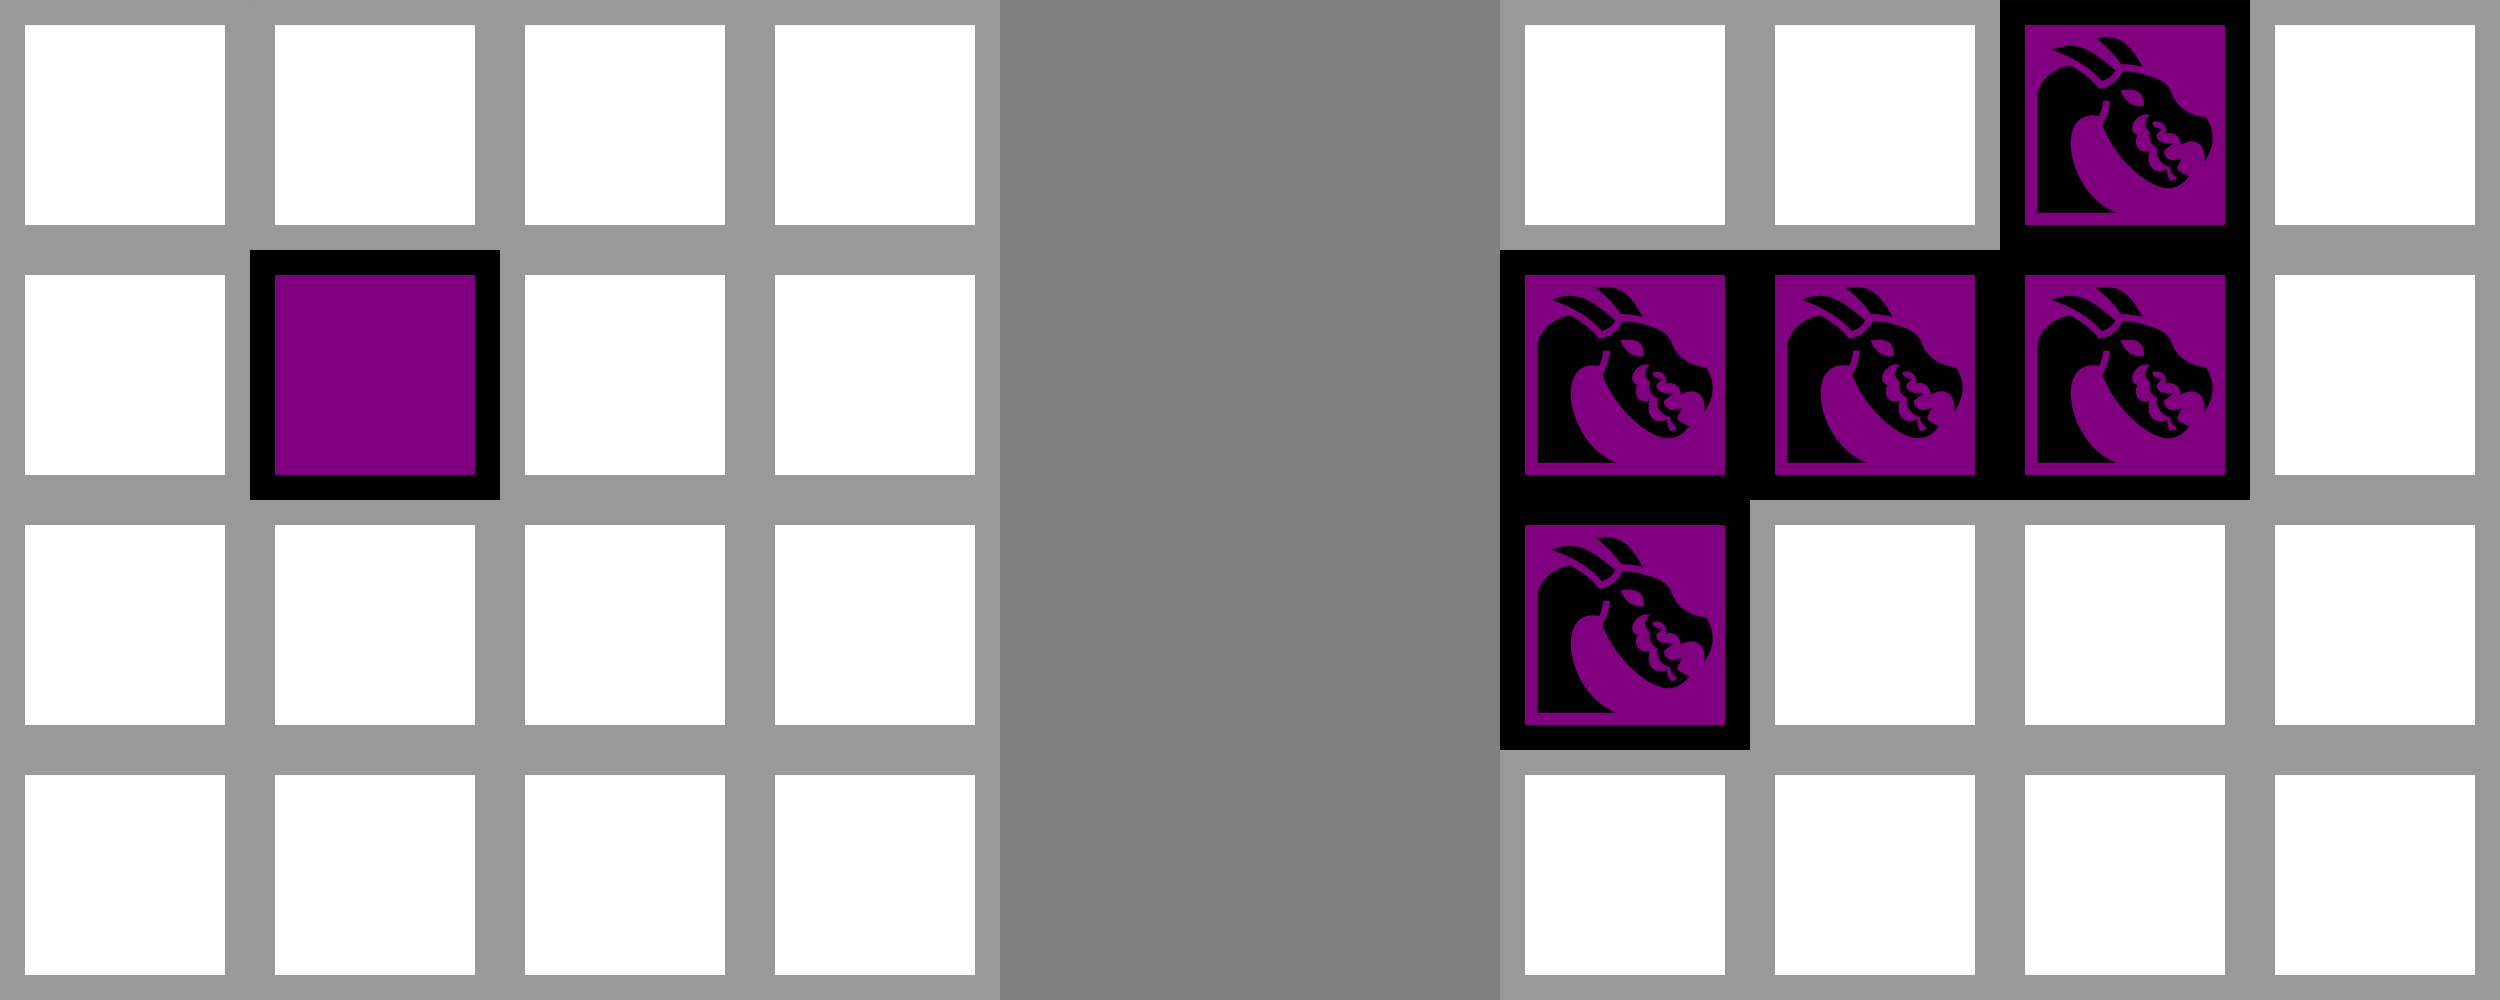<?xml version="1.0" encoding="UTF-8" standalone="no"?>
<!-- Created with Inkscape (http://www.inkscape.org/) -->

<svg
   width="26.458mm"
   height="10.583mm"
   viewBox="0 0 26.458 10.583"
   version="1.1"
   id="svg5"
   sodipodi:docname="dragon-inferno.svg"
   inkscape:version="1.2 (dc2aedaf03, 2022-05-15)"
   xml:space="preserve"
   xmlns:inkscape="http://www.inkscape.org/namespaces/inkscape"
   xmlns:sodipodi="http://sodipodi.sourceforge.net/DTD/sodipodi-0.dtd"
   xmlns="http://www.w3.org/2000/svg"
   xmlns:svg="http://www.w3.org/2000/svg"><rect x="0" y="0" width="26.458" height="10.583" fill="#808080" stroke="none"/><sodipodi:namedview
     id="namedview7"
     pagecolor="#ffffff"
     bordercolor="#666666"
     borderopacity="1.0"
     inkscape:showpageshadow="2"
     inkscape:pageopacity="0.0"
     inkscape:pagecheckerboard="0"
     inkscape:deskcolor="#d1d1d1"
     inkscape:document-units="px"
     showgrid="true"
     inkscape:zoom="16.385032"
     inkscape:cx="63.991329"
     inkscape:cy="15.013702"
     inkscape:window-width="1600"
     inkscape:window-height="840"
     inkscape:window-x="0"
     inkscape:window-y="23"
     inkscape:window-maximized="1"
     inkscape:current-layer="layer1"><inkscape:grid
       type="xygrid"
       id="grid9"
       originx="0"
       originy="-5.9604643e-08" /></sodipodi:namedview><defs
     id="defs2" /><g
     inkscape:label="Layer 1"
     inkscape:groupmode="layer"
     id="layer1"><rect
       style="color:#000000;overflow:visible;fill:#ffffff;stroke:#999999;stroke-width:0.265;stroke-dasharray:none"
       id="rect63"
       width="2.381"
       height="2.381"
       x="0.132"
       y="-2.514"
       transform="scale(1,-1)" /><rect
       style="color:#000000;overflow:visible;fill:#ffffff;stroke:#999999;stroke-width:0.265;stroke-dasharray:none"
       id="rect1033"
       width="2.381"
       height="2.381"
       x="2.778"
       y="-2.514"
       transform="scale(1,-1)" /><rect
       style="color:#000000;overflow:visible;fill:#ffffff;stroke:#999999;stroke-width:0.265;stroke-dasharray:none"
       id="rect1035"
       width="2.381"
       height="2.381"
       x="5.424"
       y="-2.514"
       transform="scale(1,-1)" /><rect
       style="color:#000000;overflow:visible;fill:#ffffff;stroke:#999999;stroke-width:0.265;stroke-dasharray:none"
       id="rect1037"
       width="2.381"
       height="2.381"
       x="8.07"
       y="-2.514"
       transform="scale(1,-1)" /><rect
       style="color:#000000;overflow:visible;fill:#ffffff;stroke:#999999;stroke-width:0.265;stroke-dasharray:none"
       id="rect1072"
       width="2.381"
       height="2.381"
       x="0.132"
       y="-5.159"
       transform="scale(1,-1)" /><rect
       style="color:#000000;overflow:visible;fill:#800080;stroke:#000000;stroke-width:0.265;stroke-dasharray:none"
       id="rect1074"
       width="2.381"
       height="2.381"
       x="2.778"
       y="-5.159"
       transform="scale(1,-1)" /><rect
       style="color:#000000;overflow:visible;fill:#ffffff;stroke:#999999;stroke-width:0.265;stroke-dasharray:none"
       id="rect1076"
       width="2.381"
       height="2.381"
       x="5.424"
       y="-5.159"
       transform="scale(1,-1)" /><rect
       style="color:#000000;overflow:visible;fill:#ffffff;stroke:#999999;stroke-width:0.265;stroke-dasharray:none"
       id="rect1078"
       width="2.381"
       height="2.381"
       x="8.07"
       y="-5.159"
       transform="scale(1,-1)" /><rect
       style="color:#000000;overflow:visible;fill:#ffffff;stroke:#999999;stroke-width:0.265;stroke-dasharray:none"
       id="rect1082"
       width="2.381"
       height="2.381"
       x="0.132"
       y="-7.805"
       transform="scale(1,-1)" /><rect
       style="color:#000000;overflow:visible;fill:#ffffff;stroke:#999999;stroke-width:0.265;stroke-dasharray:none"
       id="rect1084"
       width="2.381"
       height="2.381"
       x="2.778"
       y="-7.805"
       transform="scale(1,-1)" /><rect
       style="color:#000000;overflow:visible;fill:#ffffff;stroke:#999999;stroke-width:0.265;stroke-dasharray:none"
       id="rect1086"
       width="2.381"
       height="2.381"
       x="5.424"
       y="-7.805"
       transform="scale(1,-1)" /><rect
       style="color:#000000;overflow:visible;fill:#ffffff;stroke:#999999;stroke-width:0.265;stroke-dasharray:none"
       id="rect1088"
       width="2.381"
       height="2.381"
       x="8.07"
       y="-7.805"
       transform="scale(1,-1)" /><rect
       style="color:#000000;overflow:visible;fill:#ffffff;stroke:#999999;stroke-width:0.265;stroke-dasharray:none"
       id="rect1092"
       width="2.381"
       height="2.381"
       x="0.132"
       y="-10.451"
       transform="scale(1,-1)" /><rect
       style="color:#000000;overflow:visible;fill:#ffffff;stroke:#999999;stroke-width:0.265;stroke-dasharray:none"
       id="rect1094"
       width="2.381"
       height="2.381"
       x="2.778"
       y="-10.451"
       transform="scale(1,-1)" /><rect
       style="color:#000000;overflow:visible;fill:#ffffff;stroke:#999999;stroke-width:0.265;stroke-dasharray:none"
       id="rect1096"
       width="2.381"
       height="2.381"
       x="5.424"
       y="-10.451"
       transform="scale(1,-1)" /><rect
       style="color:#000000;overflow:visible;fill:#ffffff;stroke:#999999;stroke-width:0.265;stroke-dasharray:none"
       id="rect1098"
       width="2.381"
       height="2.381"
       x="8.07"
       y="-10.451"
       transform="scale(1,-1)" /><rect
       style="color:#000000;overflow:visible;fill:#ffffff;stroke:#999999;stroke-width:0.265;stroke-dasharray:none"
       id="rect1124"
       width="2.381"
       height="2.381"
       x="16.007"
       y="-2.514"
       transform="scale(1,-1)" /><rect
       style="color:#000000;overflow:visible;fill:#ffffff;stroke:#999999;stroke-width:0.265;stroke-dasharray:none"
       id="rect1126"
       width="2.381"
       height="2.381"
       x="18.653"
       y="-2.514"
       transform="scale(1,-1)" /><rect
       style="color:#000000;overflow:visible;fill:#800080;stroke:#000000;stroke-width:0.265;stroke-dasharray:none"
       id="rect1128"
       width="2.381"
       height="2.381"
       x="21.299"
       y="-2.514"
       transform="scale(1,-1)" /><rect
       style="color:#000000;overflow:visible;fill:#ffffff;stroke:#999999;stroke-width:0.265;stroke-dasharray:none"
       id="rect1130"
       width="2.381"
       height="2.381"
       x="23.945"
       y="-2.514"
       transform="scale(1,-1)" /><rect
       style="color:#000000;overflow:visible;fill:#800080;stroke:#000000;stroke-width:0.265;stroke-dasharray:none"
       id="rect1134"
       width="2.381"
       height="2.381"
       x="16.007"
       y="-5.159"
       transform="scale(1,-1)" /><rect
       style="color:#000000;overflow:visible;fill:#800080;stroke:#000000;stroke-width:0.265;stroke-dasharray:none"
       id="rect1136"
       width="2.381"
       height="2.381"
       x="18.653"
       y="-5.159"
       transform="scale(1,-1)" /><rect
       style="color:#000000;overflow:visible;fill:#800080;stroke:#000000;stroke-width:0.265;stroke-dasharray:none"
       id="rect1138"
       width="2.381"
       height="2.381"
       x="21.299"
       y="-5.159"
       transform="scale(1,-1)" /><rect
       style="color:#000000;overflow:visible;fill:#ffffff;stroke:#999999;stroke-width:0.265;stroke-dasharray:none"
       id="rect1140"
       width="2.381"
       height="2.381"
       x="23.945"
       y="-5.159"
       transform="scale(1,-1)" /><rect
       style="color:#000000;overflow:visible;fill:#800080;stroke:#000000;stroke-width:0.265;stroke-dasharray:none"
       id="rect1144"
       width="2.381"
       height="2.381"
       x="16.007"
       y="-7.805"
       transform="scale(1,-1)" /><rect
       style="color:#000000;overflow:visible;fill:#ffffff;stroke:#999999;stroke-width:0.265;stroke-dasharray:none"
       id="rect1146"
       width="2.381"
       height="2.381"
       x="18.653"
       y="-7.805"
       transform="scale(1,-1)" /><rect
       style="color:#000000;overflow:visible;fill:#ffffff;stroke:#999999;stroke-width:0.265;stroke-dasharray:none"
       id="rect1148"
       width="2.381"
       height="2.381"
       x="21.299"
       y="-7.805"
       transform="scale(1,-1)" /><rect
       style="color:#000000;overflow:visible;fill:#ffffff;stroke:#999999;stroke-width:0.265;stroke-dasharray:none"
       id="rect1150"
       width="2.381"
       height="2.381"
       x="23.945"
       y="-7.805"
       transform="scale(1,-1)" /><rect
       style="color:#000000;overflow:visible;fill:#ffffff;stroke:#999999;stroke-width:0.265;stroke-dasharray:none"
       id="rect1154"
       width="2.381"
       height="2.381"
       x="16.007"
       y="-10.451"
       transform="scale(1,-1)" /><rect
       style="color:#000000;overflow:visible;fill:#ffffff;stroke:#999999;stroke-width:0.265;stroke-dasharray:none"
       id="rect1156"
       width="2.381"
       height="2.381"
       x="18.653"
       y="-10.451"
       transform="scale(1,-1)" /><rect
       style="color:#000000;overflow:visible;fill:#ffffff;stroke:#999999;stroke-width:0.265;stroke-dasharray:none"
       id="rect1158"
       width="2.381"
       height="2.381"
       x="21.299"
       y="-10.451"
       transform="scale(1,-1)" /><rect
       style="color:#000000;overflow:visible;fill:#ffffff;stroke:#999999;stroke-width:0.265;stroke-dasharray:none"
       id="rect1160"
       width="2.381"
       height="2.381"
       x="23.945"
       y="-10.451"
       transform="scale(1,-1)" /><path
       fill="#000000"
       d="m 22.27,0.394 c -0.027,3.42e-4 -0.058,0.003 -0.09,0.007 0.108,0.081 0.201,0.178 0.266,0.277 0.006,0 0.013,4.7e-5 0.019,1.85e-4 0.071,0.002 0.14,0.011 0.209,0.028 -0.062,-0.112 -0.118,-0.197 -0.187,-0.249 -0.054,-0.04 -0.118,-0.064 -0.207,-0.065 -0.004,-5.1e-5 -0.008,-5.1e-5 -0.012,0 z m -0.361,0.09 c -0.003,-8e-6 -0.006,2.4e-5 -0.009,8.6e-5 -0.055,0.001 -0.115,0.015 -0.184,0.044 0.221,0.074 0.421,0.198 0.527,0.329 0.072,-0.02 0.116,-0.058 0.143,-0.113 -0.137,-0.116 -0.246,-0.202 -0.354,-0.238 -0.04,-0.013 -0.08,-0.021 -0.123,-0.021 z m -7.98e-4,0.208 c -0.155,0.027 -0.294,0.125 -0.345,0.292 V 2.252 h 0.837 c -0.526,-0.19 -0.68,-1.119 -0.184,-1.026 0.023,-0.056 0.039,-0.11 0.043,-0.163 l 0.073,0.006 c -0.007,0.081 -0.035,0.159 -0.071,0.236 -0.003,0.008 -0.006,0.016 -0.009,0.024 0.129,0.335 0.447,0.632 0.667,0.662 0.004,1.33e-4 0.007,-8e-6 0.012,-3.54e-4 0.067,0.004 0.141,-0.017 0.205,-0.088 l 0.031,-0.035 -0.041,-0.022 c -0.026,-0.014 -0.056,-0.028 -0.071,-0.043 -0.008,-0.007 -0.011,-0.014 -0.012,-0.02 -0.001,-0.007 -5.12e-4,-0.017 0.009,-0.034 l 0.042,-0.077 -0.085,0.024 c -0.025,0.007 -0.068,-0.012 -0.091,-0.042 -0.012,-0.015 -0.017,-0.031 -0.017,-0.043 7.8e-5,-0.012 0.003,-0.02 0.019,-0.032 l 0.077,-0.056 -0.094,-0.011 c -0.039,-0.004 -0.064,-0.026 -0.075,-0.048 -0.011,-0.022 -0.009,-0.04 0.005,-0.052 l 0.048,-0.042 -0.06,-0.02 c -0.026,-0.009 -0.04,-0.03 -0.041,-0.042 -1.1e-4,-0.005 9.36e-4,-0.01 0.007,-0.018 0.043,-0.009 0.084,-0.002 0.11,0.025 0.024,0.024 0.033,0.059 0.027,0.098 0.034,-0.009 0.067,-0.006 0.095,0.01 0.037,0.021 0.058,0.062 0.062,0.11 0.06,-0.04 0.126,-0.05 0.178,-0.02 0.061,0.035 0.084,0.116 0.066,0.204 0.094,-0.131 0.136,-0.298 0.022,-0.474 -0.184,-0.017 -0.321,-0.121 -0.367,-0.266 -0.02,-0.063 -0.084,-0.113 -0.165,-0.149 l -3.15e-4,8.53e-4 c -0.117,-0.043 -0.219,-0.068 -0.325,-0.074 l 3.15e-4,6.1e-4 c -0.009,-3.66e-4 -0.018,-6.29e-4 -0.027,-6.77e-4 -0.038,0.09 -0.113,0.157 -0.226,0.181 l -0.023,0.005 -0.014,-0.019 c -0.056,-0.076 -0.162,-0.159 -0.291,-0.228 z m 0.614,0.257 c 0.11,-2.88e-4 0.176,0.046 0.166,0.175 -0.141,0.013 -0.204,-0.066 -0.248,-0.168 0.03,-0.004 0.057,-0.007 0.083,-0.007 z m 0.19,0.261 c 0.015,2.75e-4 0.028,0.004 0.039,0.011 -0.006,0.004 -0.011,0.009 -0.016,0.014 -0.021,0.021 -0.032,0.048 -0.031,0.074 7.19e-4,0.037 0.021,0.068 0.05,0.089 -0.012,0.032 -0.01,0.069 0.005,0.099 0.015,0.03 0.041,0.056 0.076,0.072 -0.006,0.013 -0.009,0.027 -0.009,0.041 -2.44e-4,0.033 0.013,0.063 0.033,0.088 0.027,0.035 0.066,0.063 0.11,0.07 -7.2e-4,0.009 -8.03e-4,0.017 5.23e-4,0.025 0.004,0.025 0.018,0.046 0.033,0.061 0.013,0.013 0.028,0.023 0.042,0.031 -0.025,0.019 -0.049,0.028 -0.073,0.031 -0.026,-0.031 -0.038,-0.075 -0.037,-0.124 -0.046,0.024 -0.095,0.028 -0.134,0.006 -0.058,-0.033 -0.076,-0.114 -0.052,-0.198 -0.045,0.011 -0.087,0.004 -0.115,-0.024 -0.035,-0.035 -0.037,-0.093 -0.012,-0.149 -0.014,-0.002 -0.027,-0.009 -0.037,-0.019 -0.035,-0.035 -0.023,-0.103 0.027,-0.152 0.031,-0.031 0.069,-0.047 0.102,-0.046 z"
       id="path6885"
       style="stroke-width:0.265" /><path
       fill="#000000"
       d="m 22.27,3.04 c -0.027,3.42e-4 -0.058,0.003 -0.09,0.007 0.108,0.081 0.201,0.178 0.266,0.277 0.006,0 0.013,4.7e-5 0.019,1.85e-4 0.071,0.002 0.14,0.011 0.209,0.028 -0.062,-0.112 -0.118,-0.197 -0.187,-0.249 -0.054,-0.04 -0.118,-0.064 -0.207,-0.065 -0.004,-5.1e-5 -0.008,-5.1e-5 -0.012,0 z m -0.361,0.09 c -0.003,-8e-6 -0.006,2.4e-5 -0.009,8.6e-5 -0.055,0.001 -0.115,0.015 -0.184,0.044 0.221,0.074 0.421,0.198 0.527,0.329 0.072,-0.02 0.116,-0.058 0.143,-0.113 -0.137,-0.116 -0.246,-0.202 -0.354,-0.238 -0.04,-0.013 -0.08,-0.021 -0.123,-0.021 z m -7.98e-4,0.208 c -0.155,0.027 -0.294,0.125 -0.345,0.292 v 1.268 h 0.837 c -0.526,-0.19 -0.68,-1.119 -0.184,-1.026 0.023,-0.056 0.039,-0.11 0.043,-0.163 l 0.073,0.006 c -0.007,0.081 -0.035,0.159 -0.071,0.236 -0.003,0.008 -0.006,0.016 -0.009,0.024 0.129,0.335 0.447,0.632 0.667,0.662 0.004,1.33e-4 0.007,-8e-6 0.012,-3.54e-4 0.067,0.004 0.141,-0.017 0.205,-0.088 l 0.031,-0.035 -0.041,-0.022 c -0.026,-0.014 -0.056,-0.028 -0.071,-0.043 -0.008,-0.007 -0.011,-0.014 -0.012,-0.02 -0.001,-0.007 -5.12e-4,-0.017 0.009,-0.034 l 0.042,-0.077 -0.085,0.024 c -0.025,0.007 -0.068,-0.012 -0.091,-0.042 -0.012,-0.015 -0.017,-0.031 -0.017,-0.043 7.8e-5,-0.012 0.003,-0.02 0.019,-0.032 l 0.077,-0.056 -0.094,-0.011 c -0.039,-0.004 -0.064,-0.026 -0.075,-0.048 -0.011,-0.022 -0.009,-0.04 0.005,-0.052 l 0.048,-0.042 -0.06,-0.02 c -0.026,-0.009 -0.04,-0.03 -0.041,-0.042 -1.1e-4,-0.005 9.36e-4,-0.01 0.007,-0.018 0.043,-0.009 0.084,-0.002 0.11,0.025 0.024,0.024 0.033,0.059 0.027,0.098 0.034,-0.009 0.067,-0.006 0.095,0.01 0.037,0.021 0.058,0.062 0.062,0.11 0.06,-0.04 0.126,-0.05 0.178,-0.02 0.061,0.035 0.084,0.116 0.066,0.204 0.094,-0.131 0.136,-0.298 0.022,-0.474 -0.184,-0.017 -0.321,-0.121 -0.367,-0.266 -0.02,-0.063 -0.084,-0.113 -0.165,-0.149 l -3.15e-4,8.53e-4 c -0.117,-0.043 -0.219,-0.068 -0.325,-0.074 l 3.15e-4,6.1e-4 c -0.009,-3.66e-4 -0.018,-6.29e-4 -0.027,-6.77e-4 -0.038,0.09 -0.113,0.157 -0.226,0.181 l -0.023,0.005 -0.014,-0.019 c -0.056,-0.076 -0.162,-0.159 -0.291,-0.228 z m 0.614,0.257 c 0.11,-2.88e-4 0.176,0.046 0.166,0.175 -0.141,0.013 -0.204,-0.066 -0.248,-0.168 0.03,-0.004 0.057,-0.007 0.083,-0.007 z m 0.19,0.261 c 0.015,2.75e-4 0.028,0.004 0.039,0.011 -0.006,0.004 -0.011,0.009 -0.016,0.014 -0.021,0.021 -0.032,0.048 -0.031,0.074 7.19e-4,0.037 0.021,0.068 0.05,0.089 -0.012,0.032 -0.01,0.069 0.005,0.099 0.015,0.03 0.041,0.056 0.076,0.072 -0.006,0.013 -0.009,0.027 -0.009,0.041 -2.44e-4,0.033 0.013,0.063 0.033,0.088 0.027,0.035 0.066,0.063 0.11,0.07 -7.2e-4,0.009 -8.03e-4,0.017 5.23e-4,0.025 0.004,0.025 0.018,0.046 0.033,0.061 0.013,0.013 0.028,0.023 0.042,0.031 -0.025,0.019 -0.049,0.028 -0.073,0.031 -0.026,-0.031 -0.038,-0.075 -0.037,-0.124 -0.046,0.024 -0.095,0.028 -0.134,0.006 -0.058,-0.033 -0.076,-0.114 -0.052,-0.198 -0.045,0.011 -0.087,0.004 -0.115,-0.024 -0.035,-0.035 -0.037,-0.093 -0.012,-0.149 -0.014,-0.002 -0.027,-0.009 -0.037,-0.019 -0.035,-0.035 -0.023,-0.103 0.027,-0.152 0.031,-0.031 0.069,-0.047 0.102,-0.046 z"
       id="path6894"
       style="stroke-width:0.265" /><path
       fill="#000000"
       d="m 19.624,3.04 c -0.027,3.42e-4 -0.058,0.003 -0.09,0.007 0.108,0.081 0.201,0.178 0.266,0.277 0.006,0 0.013,4.7e-5 0.019,1.85e-4 0.071,0.002 0.14,0.011 0.209,0.028 -0.062,-0.112 -0.118,-0.197 -0.187,-0.249 -0.054,-0.04 -0.118,-0.064 -0.207,-0.065 -0.004,-5.1e-5 -0.008,-5.1e-5 -0.012,0 z m -0.361,0.09 c -0.003,-8e-6 -0.006,2.4e-5 -0.009,8.6e-5 -0.055,0.001 -0.115,0.015 -0.184,0.044 0.221,0.074 0.421,0.198 0.527,0.329 0.072,-0.02 0.116,-0.058 0.143,-0.113 -0.137,-0.116 -0.246,-0.202 -0.354,-0.238 -0.04,-0.013 -0.08,-0.021 -0.123,-0.021 z m -7.98e-4,0.208 c -0.155,0.027 -0.294,0.125 -0.345,0.292 V 4.897 H 19.754 c -0.526,-0.19 -0.68,-1.119 -0.184,-1.026 0.023,-0.056 0.039,-0.11 0.043,-0.163 l 0.073,0.006 c -0.007,0.081 -0.035,0.159 -0.071,0.236 -0.003,0.008 -0.006,0.016 -0.009,0.024 0.129,0.335 0.447,0.632 0.667,0.662 0.004,1.33e-4 0.007,-8e-6 0.012,-3.54e-4 0.067,0.004 0.141,-0.017 0.205,-0.088 l 0.031,-0.035 -0.041,-0.022 c -0.026,-0.014 -0.056,-0.028 -0.071,-0.043 -0.008,-0.007 -0.011,-0.014 -0.012,-0.02 -0.001,-0.007 -5.12e-4,-0.017 0.009,-0.034 l 0.042,-0.077 -0.085,0.024 c -0.025,0.007 -0.068,-0.012 -0.091,-0.042 -0.012,-0.015 -0.017,-0.031 -0.017,-0.043 7.8e-5,-0.012 0.003,-0.02 0.019,-0.032 l 0.077,-0.056 -0.094,-0.011 c -0.039,-0.004 -0.064,-0.026 -0.075,-0.048 -0.011,-0.022 -0.009,-0.04 0.005,-0.052 l 0.048,-0.042 -0.06,-0.02 c -0.026,-0.009 -0.04,-0.03 -0.041,-0.042 -1.1e-4,-0.005 9.36e-4,-0.01 0.007,-0.018 0.043,-0.009 0.084,-0.002 0.11,0.025 0.024,0.024 0.033,0.059 0.027,0.098 0.034,-0.009 0.067,-0.006 0.095,0.01 0.037,0.021 0.058,0.062 0.062,0.11 0.06,-0.04 0.126,-0.05 0.178,-0.02 0.061,0.035 0.084,0.116 0.066,0.204 0.094,-0.131 0.136,-0.298 0.022,-0.474 -0.184,-0.017 -0.321,-0.121 -0.367,-0.266 -0.02,-0.063 -0.084,-0.113 -0.165,-0.149 l -3.15e-4,8.53e-4 c -0.117,-0.043 -0.219,-0.068 -0.325,-0.074 l 3.15e-4,6.1e-4 c -0.009,-3.66e-4 -0.018,-6.29e-4 -0.027,-6.77e-4 -0.038,0.09 -0.113,0.157 -0.226,0.181 l -0.023,0.005 -0.014,-0.019 c -0.056,-0.076 -0.162,-0.159 -0.291,-0.228 z m 0.614,0.257 c 0.11,-2.88e-4 0.176,0.046 0.166,0.175 -0.141,0.013 -0.204,-0.066 -0.248,-0.168 0.03,-0.004 0.057,-0.007 0.083,-0.007 z m 0.19,0.261 c 0.015,2.75e-4 0.028,0.004 0.039,0.011 -0.006,0.004 -0.011,0.009 -0.016,0.014 -0.021,0.021 -0.032,0.048 -0.031,0.074 7.19e-4,0.037 0.021,0.068 0.05,0.089 -0.012,0.032 -0.01,0.069 0.005,0.099 0.015,0.03 0.041,0.056 0.076,0.072 -0.006,0.013 -0.009,0.027 -0.009,0.041 -2.44e-4,0.033 0.013,0.063 0.033,0.088 0.027,0.035 0.066,0.063 0.11,0.07 -7.2e-4,0.009 -8.03e-4,0.017 5.23e-4,0.025 0.004,0.025 0.018,0.046 0.033,0.061 0.013,0.013 0.028,0.023 0.042,0.031 -0.025,0.019 -0.049,0.028 -0.073,0.031 -0.026,-0.031 -0.038,-0.075 -0.037,-0.124 -0.046,0.024 -0.095,0.028 -0.134,0.006 -0.058,-0.033 -0.076,-0.114 -0.052,-0.198 -0.045,0.011 -0.087,0.004 -0.115,-0.024 -0.035,-0.035 -0.037,-0.093 -0.012,-0.149 -0.014,-0.002 -0.027,-0.009 -0.037,-0.019 -0.035,-0.035 -0.023,-0.103 0.027,-0.152 0.031,-0.031 0.069,-0.047 0.102,-0.046 z"
       id="path6896"
       style="stroke-width:0.265" /><path
       fill="#000000"
       d="m 16.979,3.04 c -0.027,3.42e-4 -0.058,0.003 -0.09,0.007 0.108,0.081 0.201,0.178 0.266,0.277 0.006,0 0.013,4.7e-5 0.019,1.85e-4 0.071,0.002 0.14,0.011 0.209,0.028 -0.062,-0.112 -0.118,-0.197 -0.187,-0.249 -0.054,-0.04 -0.118,-0.064 -0.207,-0.065 -0.004,-5.1e-5 -0.008,-5.1e-5 -0.012,0 z m -0.361,0.09 c -0.003,-8e-6 -0.006,2.4e-5 -0.009,8.6e-5 -0.055,0.001 -0.115,0.015 -0.184,0.044 0.221,0.074 0.421,0.198 0.527,0.329 0.072,-0.02 0.116,-0.058 0.143,-0.113 -0.137,-0.116 -0.246,-0.202 -0.354,-0.238 -0.04,-0.013 -0.08,-0.021 -0.123,-0.021 z m -7.98e-4,0.208 c -0.155,0.027 -0.294,0.125 -0.345,0.292 v 1.268 h 0.837 c -0.526,-0.19 -0.68,-1.119 -0.184,-1.026 0.023,-0.056 0.039,-0.11 0.043,-0.163 l 0.073,0.006 c -0.007,0.081 -0.035,0.159 -0.071,0.236 -0.003,0.008 -0.006,0.016 -0.009,0.024 0.129,0.335 0.447,0.632 0.667,0.662 0.004,1.33e-4 0.007,-8e-6 0.012,-3.54e-4 0.067,0.004 0.141,-0.017 0.205,-0.088 l 0.031,-0.035 -0.041,-0.022 c -0.026,-0.014 -0.056,-0.028 -0.071,-0.043 -0.008,-0.007 -0.011,-0.014 -0.012,-0.02 -0.001,-0.007 -5.12e-4,-0.017 0.009,-0.034 l 0.042,-0.077 -0.085,0.024 c -0.025,0.007 -0.068,-0.012 -0.091,-0.042 -0.012,-0.015 -0.017,-0.031 -0.017,-0.043 7.8e-5,-0.012 0.003,-0.02 0.019,-0.032 l 0.077,-0.056 -0.094,-0.011 c -0.039,-0.004 -0.064,-0.026 -0.075,-0.048 -0.011,-0.022 -0.009,-0.04 0.005,-0.052 l 0.048,-0.042 -0.06,-0.02 c -0.026,-0.009 -0.04,-0.03 -0.041,-0.042 -1.1e-4,-0.005 9.36e-4,-0.01 0.007,-0.018 0.043,-0.009 0.084,-0.002 0.11,0.025 0.024,0.024 0.033,0.059 0.027,0.098 0.034,-0.009 0.067,-0.006 0.095,0.01 0.037,0.021 0.058,0.062 0.062,0.11 0.06,-0.04 0.126,-0.05 0.178,-0.02 0.061,0.035 0.084,0.116 0.066,0.204 0.094,-0.131 0.136,-0.298 0.022,-0.474 -0.184,-0.017 -0.321,-0.121 -0.367,-0.266 -0.02,-0.063 -0.084,-0.113 -0.165,-0.149 l -3.15e-4,8.53e-4 c -0.117,-0.043 -0.219,-0.068 -0.325,-0.074 l 3.15e-4,6.1e-4 c -0.009,-3.66e-4 -0.018,-6.29e-4 -0.027,-6.77e-4 -0.038,0.09 -0.113,0.157 -0.226,0.181 l -0.023,0.005 -0.014,-0.019 c -0.056,-0.076 -0.162,-0.159 -0.291,-0.228 z m 0.614,0.257 c 0.11,-2.88e-4 0.176,0.046 0.166,0.175 -0.141,0.013 -0.204,-0.066 -0.248,-0.168 0.03,-0.004 0.057,-0.007 0.083,-0.007 z m 0.19,0.261 c 0.015,2.75e-4 0.028,0.004 0.039,0.011 -0.006,0.004 -0.011,0.009 -0.016,0.014 -0.021,0.021 -0.032,0.048 -0.031,0.074 7.19e-4,0.037 0.021,0.068 0.05,0.089 -0.012,0.032 -0.01,0.069 0.005,0.099 0.015,0.03 0.041,0.056 0.076,0.072 -0.006,0.013 -0.009,0.027 -0.009,0.041 -2.44e-4,0.033 0.013,0.063 0.033,0.088 0.027,0.035 0.066,0.063 0.11,0.07 -7.2e-4,0.009 -8.03e-4,0.017 5.23e-4,0.025 0.004,0.025 0.018,0.046 0.033,0.061 0.013,0.013 0.028,0.023 0.042,0.031 -0.025,0.019 -0.049,0.028 -0.073,0.031 -0.026,-0.031 -0.038,-0.075 -0.037,-0.124 -0.046,0.024 -0.095,0.028 -0.134,0.006 -0.058,-0.033 -0.076,-0.114 -0.052,-0.198 -0.045,0.011 -0.087,0.004 -0.115,-0.024 -0.035,-0.035 -0.037,-0.093 -0.012,-0.149 -0.014,-0.002 -0.027,-0.009 -0.037,-0.019 -0.035,-0.035 -0.023,-0.103 0.027,-0.152 0.031,-0.031 0.069,-0.047 0.102,-0.046 z"
       id="path6898"
       style="stroke-width:0.265" /><path
       fill="#000000"
       d="m 16.979,5.686 c -0.027,3.42e-4 -0.058,0.003 -0.09,0.007 0.108,0.081 0.201,0.178 0.266,0.277 0.006,0 0.013,4.7e-5 0.019,1.85e-4 0.071,0.002 0.14,0.011 0.209,0.028 -0.062,-0.112 -0.118,-0.197 -0.187,-0.249 -0.054,-0.04 -0.118,-0.064 -0.207,-0.065 -0.004,-5.1e-5 -0.008,-5.1e-5 -0.012,0 z m -0.361,0.09 c -0.003,-8e-6 -0.006,2.4e-5 -0.009,8.6e-5 -0.055,0.001 -0.115,0.015 -0.184,0.044 0.221,0.074 0.421,0.198 0.527,0.329 0.072,-0.02 0.116,-0.058 0.143,-0.113 -0.137,-0.116 -0.246,-0.202 -0.354,-0.238 -0.04,-0.013 -0.08,-0.021 -0.123,-0.021 z m -7.98e-4,0.208 c -0.155,0.027 -0.294,0.125 -0.345,0.292 v 1.268 h 0.837 c -0.526,-0.19 -0.68,-1.119 -0.184,-1.026 0.023,-0.056 0.039,-0.11 0.043,-0.163 l 0.073,0.006 c -0.007,0.081 -0.035,0.159 -0.071,0.236 -0.003,0.008 -0.006,0.016 -0.009,0.024 0.129,0.335 0.447,0.632 0.667,0.662 0.004,1.33e-4 0.007,-8e-6 0.012,-3.54e-4 0.067,0.004 0.141,-0.017 0.205,-0.088 l 0.031,-0.035 -0.041,-0.022 c -0.026,-0.014 -0.056,-0.028 -0.071,-0.043 -0.008,-0.007 -0.011,-0.014 -0.012,-0.02 -0.001,-0.007 -5.12e-4,-0.017 0.009,-0.034 l 0.042,-0.077 -0.085,0.024 c -0.025,0.007 -0.068,-0.012 -0.091,-0.042 -0.012,-0.015 -0.017,-0.031 -0.017,-0.043 7.8e-5,-0.012 0.003,-0.02 0.019,-0.032 l 0.077,-0.056 -0.094,-0.011 c -0.039,-0.004 -0.064,-0.026 -0.075,-0.048 -0.011,-0.022 -0.009,-0.04 0.005,-0.052 l 0.048,-0.042 -0.06,-0.02 c -0.026,-0.009 -0.04,-0.03 -0.041,-0.042 -1.1e-4,-0.005 9.36e-4,-0.01 0.007,-0.018 0.043,-0.009 0.084,-0.002 0.11,0.025 0.024,0.024 0.033,0.059 0.027,0.098 0.034,-0.009 0.067,-0.006 0.095,0.01 0.037,0.021 0.058,0.062 0.062,0.11 0.06,-0.04 0.126,-0.05 0.178,-0.02 0.061,0.035 0.084,0.116 0.066,0.204 0.094,-0.131 0.136,-0.298 0.022,-0.474 -0.184,-0.017 -0.321,-0.121 -0.367,-0.266 -0.02,-0.063 -0.084,-0.113 -0.165,-0.149 l -3.15e-4,8.53e-4 c -0.117,-0.043 -0.219,-0.068 -0.325,-0.074 l 3.15e-4,6.1e-4 c -0.009,-3.66e-4 -0.018,-6.29e-4 -0.027,-6.77e-4 -0.038,0.09 -0.113,0.157 -0.226,0.181 l -0.023,0.005 -0.014,-0.019 c -0.056,-0.076 -0.162,-0.159 -0.291,-0.228 z m 0.614,0.257 c 0.11,-2.88e-4 0.176,0.046 0.166,0.175 -0.141,0.013 -0.204,-0.066 -0.248,-0.168 0.03,-0.004 0.057,-0.007 0.083,-0.007 z m 0.19,0.261 c 0.015,2.75e-4 0.028,0.004 0.039,0.011 -0.006,0.004 -0.011,0.009 -0.016,0.014 -0.021,0.021 -0.032,0.048 -0.031,0.074 7.19e-4,0.037 0.021,0.068 0.05,0.089 -0.012,0.032 -0.01,0.069 0.005,0.099 0.015,0.03 0.041,0.056 0.076,0.072 -0.006,0.013 -0.009,0.027 -0.009,0.041 -2.44e-4,0.033 0.013,0.063 0.033,0.088 0.027,0.035 0.066,0.063 0.11,0.07 -7.2e-4,0.009 -8.03e-4,0.017 5.23e-4,0.025 0.004,0.025 0.018,0.046 0.033,0.061 0.013,0.013 0.028,0.023 0.042,0.031 -0.025,0.019 -0.049,0.028 -0.073,0.031 -0.026,-0.031 -0.038,-0.075 -0.037,-0.124 -0.046,0.024 -0.095,0.028 -0.134,0.006 -0.058,-0.033 -0.076,-0.114 -0.052,-0.198 -0.045,0.011 -0.087,0.004 -0.115,-0.024 -0.035,-0.035 -0.037,-0.093 -0.012,-0.149 -0.014,-0.002 -0.027,-0.009 -0.037,-0.019 -0.035,-0.035 -0.023,-0.103 0.027,-0.152 0.031,-0.031 0.069,-0.047 0.102,-0.046 z"
       id="path6900"
       style="stroke-width:0.265" /></g></svg>
